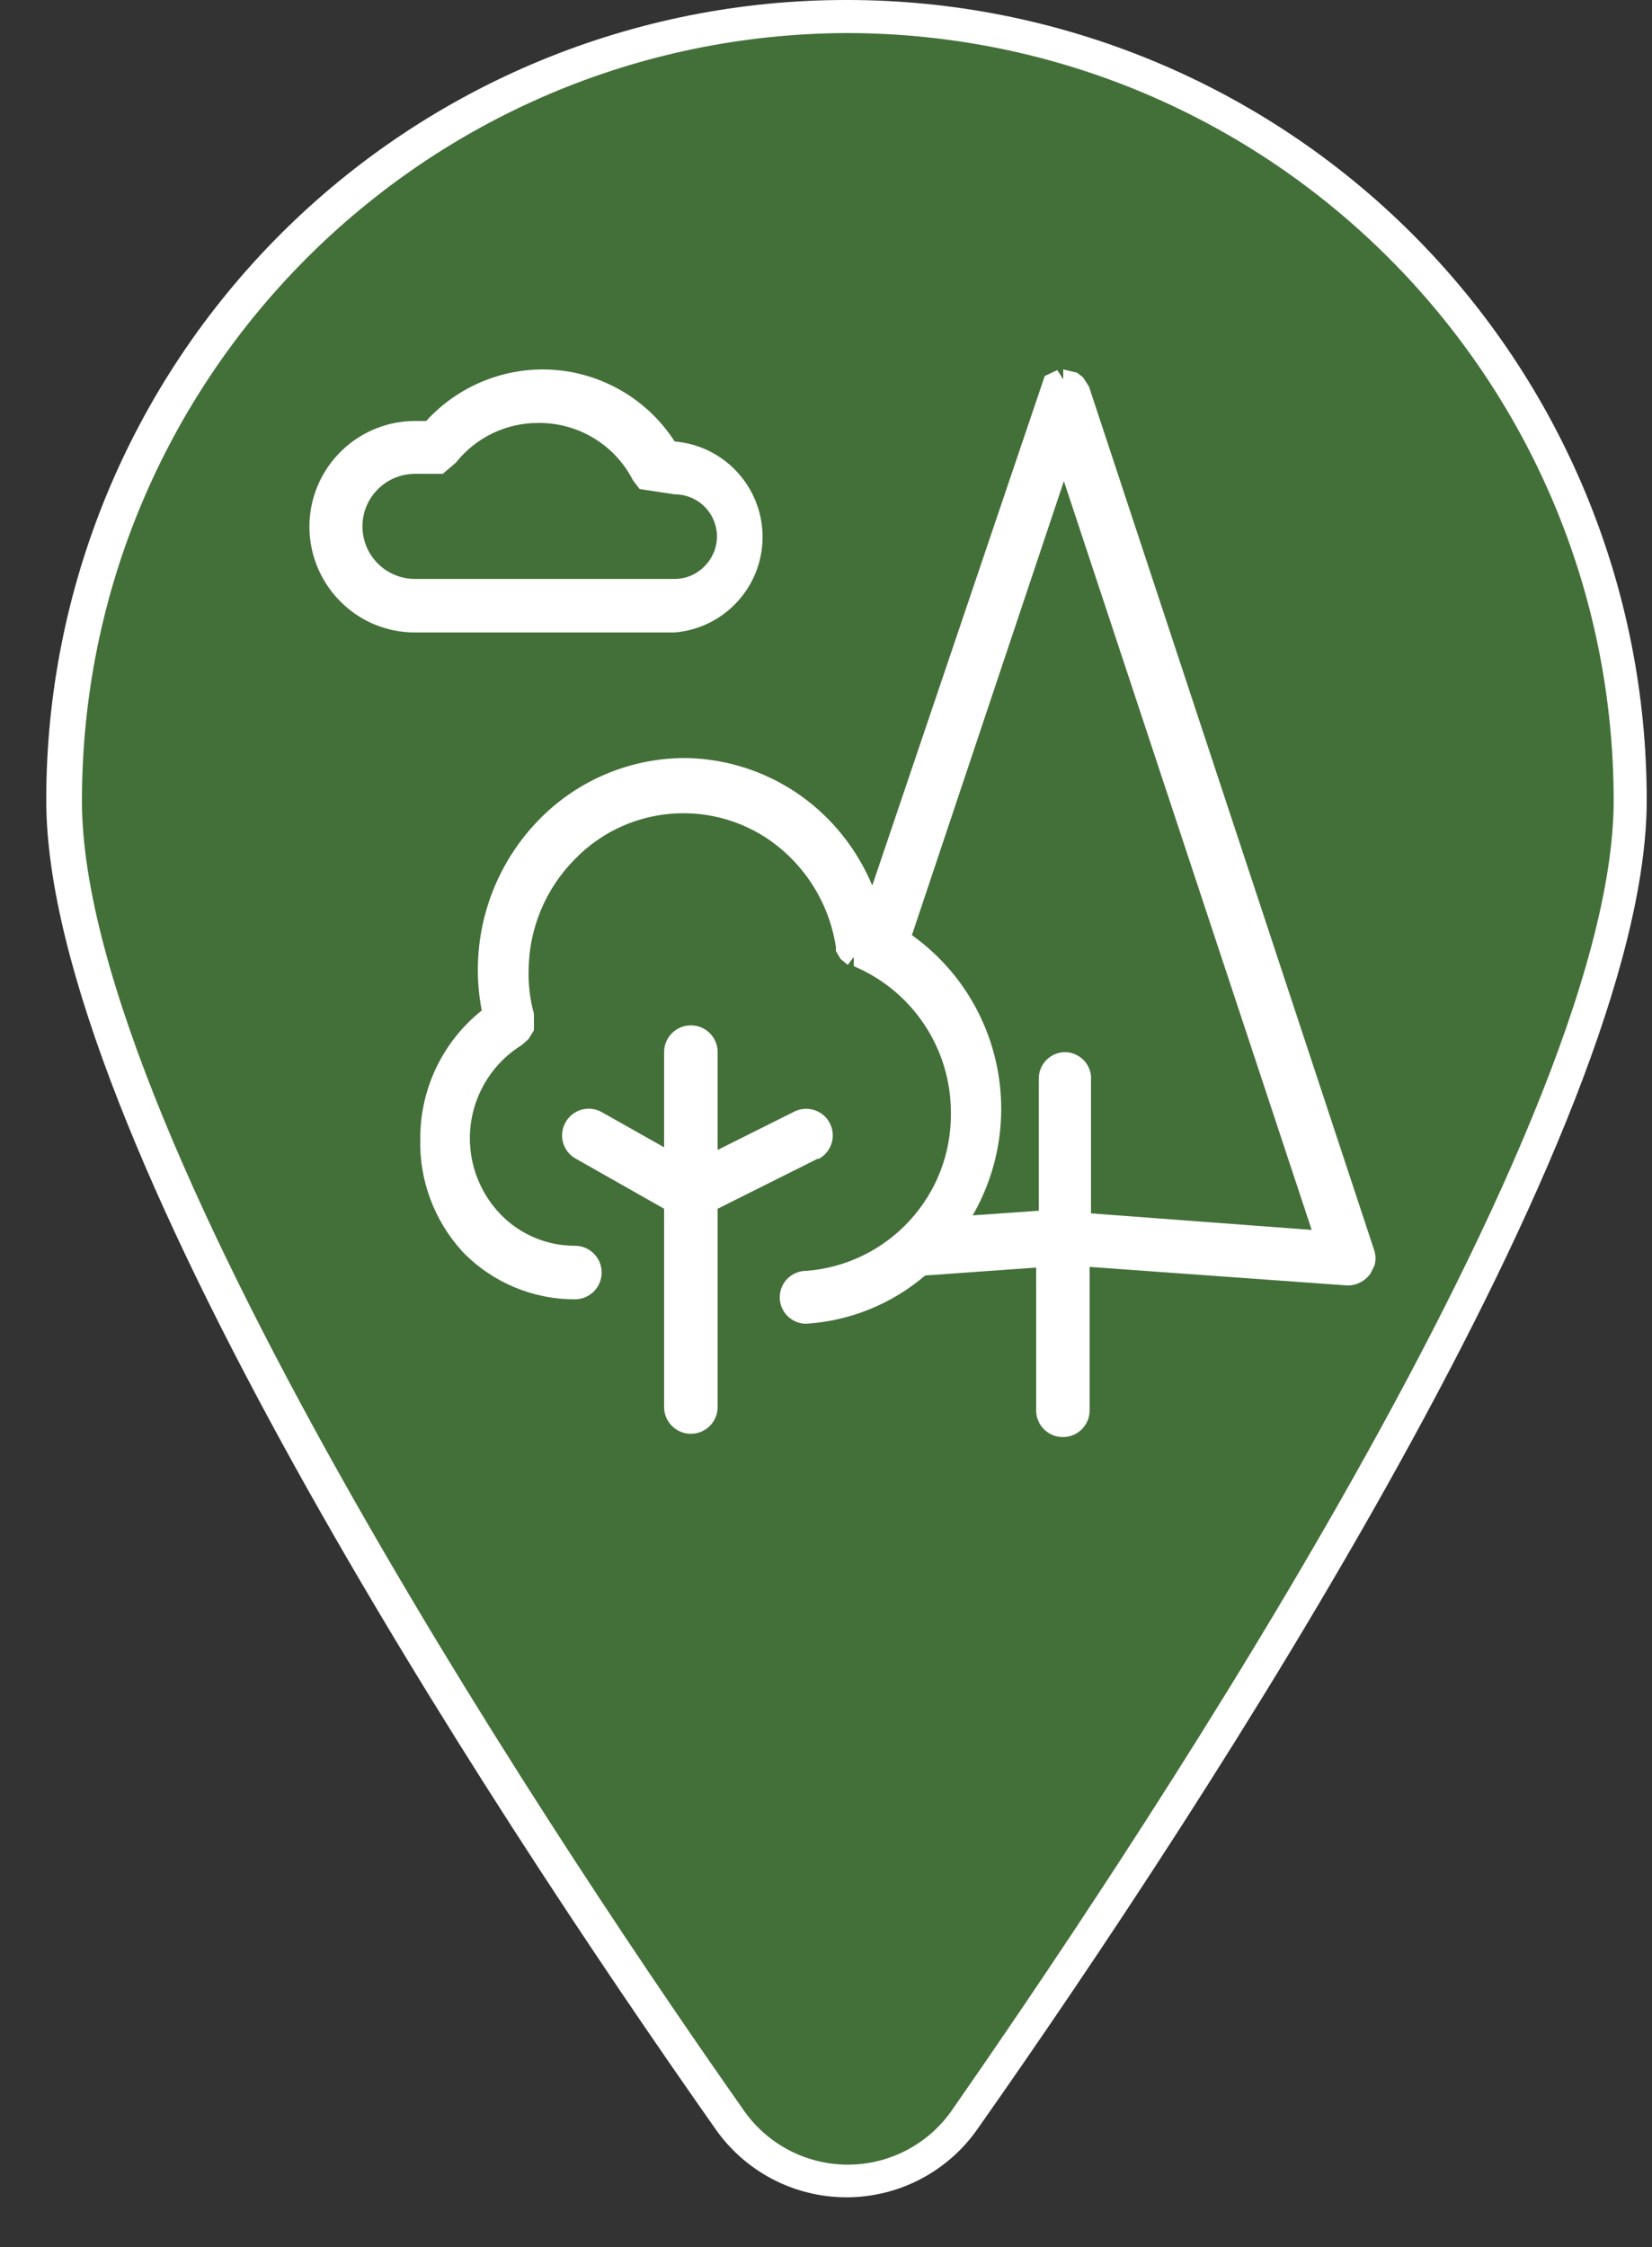 <?xml version="1.0" encoding="UTF-8"?>
<svg width="25px" height="34px" viewBox="0 0 25 34" version="1.1" xmlns="http://www.w3.org/2000/svg" xmlns:xlink="http://www.w3.org/1999/xlink">
    <rect x="0" y="0" width="25" height="34" fill="#333333" stroke="none"/>
    <!-- Generator: Sketch 50.2 (55047) - http://www.bohemiancoding.com/sketch -->
    <title>parques</title>
    <desc>Created with Sketch.</desc>
    <defs></defs>
    <g id="FRONTEND" stroke="none" stroke-width="1" fill="none" fill-rule="evenodd">
        <g id="ICONOS" transform="translate(-323, -281)" fill-rule="nonzero">
            <g id="parques" transform="translate(323, 281)">
                <g id="Capa_2">
                    <path d="M12.81,33 C12.075,33 11.392,32.622 11,32 C8.65,28.69 0.95,17.34 0.95,12.11 C0.95,5.56 6.26,0.25 12.81,0.25 C19.36,0.25 24.67,5.56 24.67,12.11 C24.67,17.34 16.97,28.69 14.61,32.04 C14.211,32.644 13.534,33.005 12.81,33 Z" id="Shape" fill="#437038"></path>
                    <path d="M12.81,0.5 C19.22,0.506 24.414,5.7 24.42,12.11 C24.42,17.27 16.75,28.56 14.42,31.91 C14.063,32.438 13.467,32.754 12.83,32.754 C12.193,32.754 11.597,32.438 11.24,31.91 C8.89,28.57 1.24,17.28 1.24,12.12 C1.24,5.722 6.412,0.528 12.81,0.5 Z M12.81,-2.49800181e-15 C9.597,-0.003 6.516,1.272 4.244,3.544 C1.972,5.816 0.697,8.897 0.7,12.11 C0.7,17.11 7.35,27.27 10.81,32.19 C11.261,32.852 12.009,33.248 12.81,33.248 C13.611,33.248 14.359,32.852 14.81,32.19 C18.27,27.27 24.92,17.08 24.92,12.11 C24.923,8.897 23.648,5.816 21.376,3.544 C19.104,1.272 16.023,-0.003 12.81,-2.49800181e-15 Z" id="Shape" fill="#FFFFFF"></path>
                </g>
                <g id="Capa_1" transform="translate(4, 5)" fill="#FFFFFF">
                    <path d="M6.21,4.57 C6.962,4.507 7.54,3.879 7.54,3.125 C7.54,2.371 6.962,1.743 6.21,1.68 C5.772,1.001 5.019,0.59 4.21,0.59 C3.54,0.592 2.901,0.875 2.45,1.37 L2.28,1.37 C1.634,1.371 1.052,1.761 0.804,2.358 C0.557,2.955 0.694,3.642 1.15,4.1 C1.448,4.402 1.855,4.571 2.28,4.57 L6.2,4.57 L6.21,4.57 Z M6.21,2.48 C6.38,2.48 6.543,2.547 6.663,2.667 C6.783,2.787 6.85,2.95 6.85,3.12 C6.849,3.289 6.78,3.451 6.66,3.57 C6.542,3.691 6.379,3.76 6.21,3.76 L2.28,3.76 C1.841,3.76 1.485,3.404 1.485,2.965 C1.485,2.526 1.841,2.17 2.28,2.17 L2.58,2.17 L2.7,2.17 L2.9,2 C3.204,1.615 3.67,1.394 4.16,1.4 C4.759,1.399 5.309,1.735 5.58,2.27 L5.68,2.4 L6.21,2.48 Z" id="Shape"></path>
                    <path d="M8.38,12.54 C8.509,12.476 8.593,12.348 8.602,12.204 C8.61,12.061 8.542,11.923 8.422,11.844 C8.302,11.765 8.149,11.756 8.02,11.82 L6.86,12.4 L6.86,10.92 C6.86,10.696 6.679,10.515 6.455,10.515 C6.231,10.515 6.05,10.696 6.05,10.92 L6.05,12.36 L5.11,11.83 C5.017,11.776 4.907,11.762 4.804,11.79 C4.7,11.818 4.612,11.887 4.56,11.98 C4.506,12.073 4.492,12.183 4.52,12.286 C4.548,12.39 4.617,12.478 4.71,12.53 L6.05,13.29 L6.05,16.29 C6.05,16.514 6.231,16.695 6.455,16.695 C6.679,16.695 6.86,16.514 6.86,16.29 L6.86,13.29 L8.38,12.53 L8.38,12.54 Z" id="Shape"></path>
                    <path d="M16.8,13.93 L12.48,0.85 L12.39,0.71 L12.3,0.64 L12.09,0.59 L12.09,0.74 L12,0.6 L11.81,0.69 L9.2,8.4 C9.015,7.955 8.731,7.558 8.37,7.24 C7.817,6.753 7.107,6.48 6.37,6.47 C5.533,6.47 4.732,6.809 4.15,7.41 C3.41,8.172 3.089,9.247 3.29,10.29 C2.703,10.758 2.36,11.469 2.36,12.22 C2.341,12.855 2.571,13.472 3,13.94 C3.445,14.402 4.059,14.662 4.7,14.66 C4.924,14.66 5.105,14.479 5.105,14.255 C5.105,14.031 4.924,13.85 4.7,13.85 C4.279,13.851 3.875,13.682 3.58,13.38 C3.229,13.019 3.061,12.518 3.123,12.018 C3.186,11.519 3.471,11.074 3.9,10.81 L4,10.72 L4.08,10.59 L4.08,10.44 L4.08,10.34 C4.02,10.122 3.993,9.896 4,9.67 C4.007,9.044 4.258,8.445 4.7,8 C5.552,7.122 6.944,7.07 7.86,7.88 C8.285,8.256 8.565,8.769 8.65,9.33 L8.65,9.39 L8.72,9.51 L8.83,9.6 L8.92,9.48 L8.92,9.62 C9.813,9.995 10.393,10.871 10.39,11.84 C10.404,13.089 9.446,14.135 8.2,14.23 C7.979,14.23 7.8,14.409 7.8,14.63 C7.8,14.851 7.979,15.03 8.2,15.03 C8.863,14.988 9.495,14.732 10,14.3 L11.68,14.18 L11.68,16.34 C11.68,16.564 11.861,16.745 12.085,16.745 C12.309,16.745 12.49,16.564 12.49,16.34 L12.49,14.17 L16.38,14.45 C16.523,14.455 16.658,14.387 16.74,14.27 L16.8,14.15 C16.821,14.078 16.821,14.002 16.8,13.93 Z M12.12,10.92 C11.899,10.92 11.72,11.099 11.72,11.32 L11.72,13.32 L10.72,13.39 C11.549,11.95 11.152,10.116 9.8,9.15 L12.1,2.28 L15.85,13.61 L12.51,13.36 L12.51,11.36 C12.522,11.245 12.483,11.131 12.405,11.047 C12.326,10.963 12.215,10.917 12.1,10.92 L12.12,10.92 Z" id="Shape"></path>
                </g>
            </g>
        </g>
    </g>
</svg>